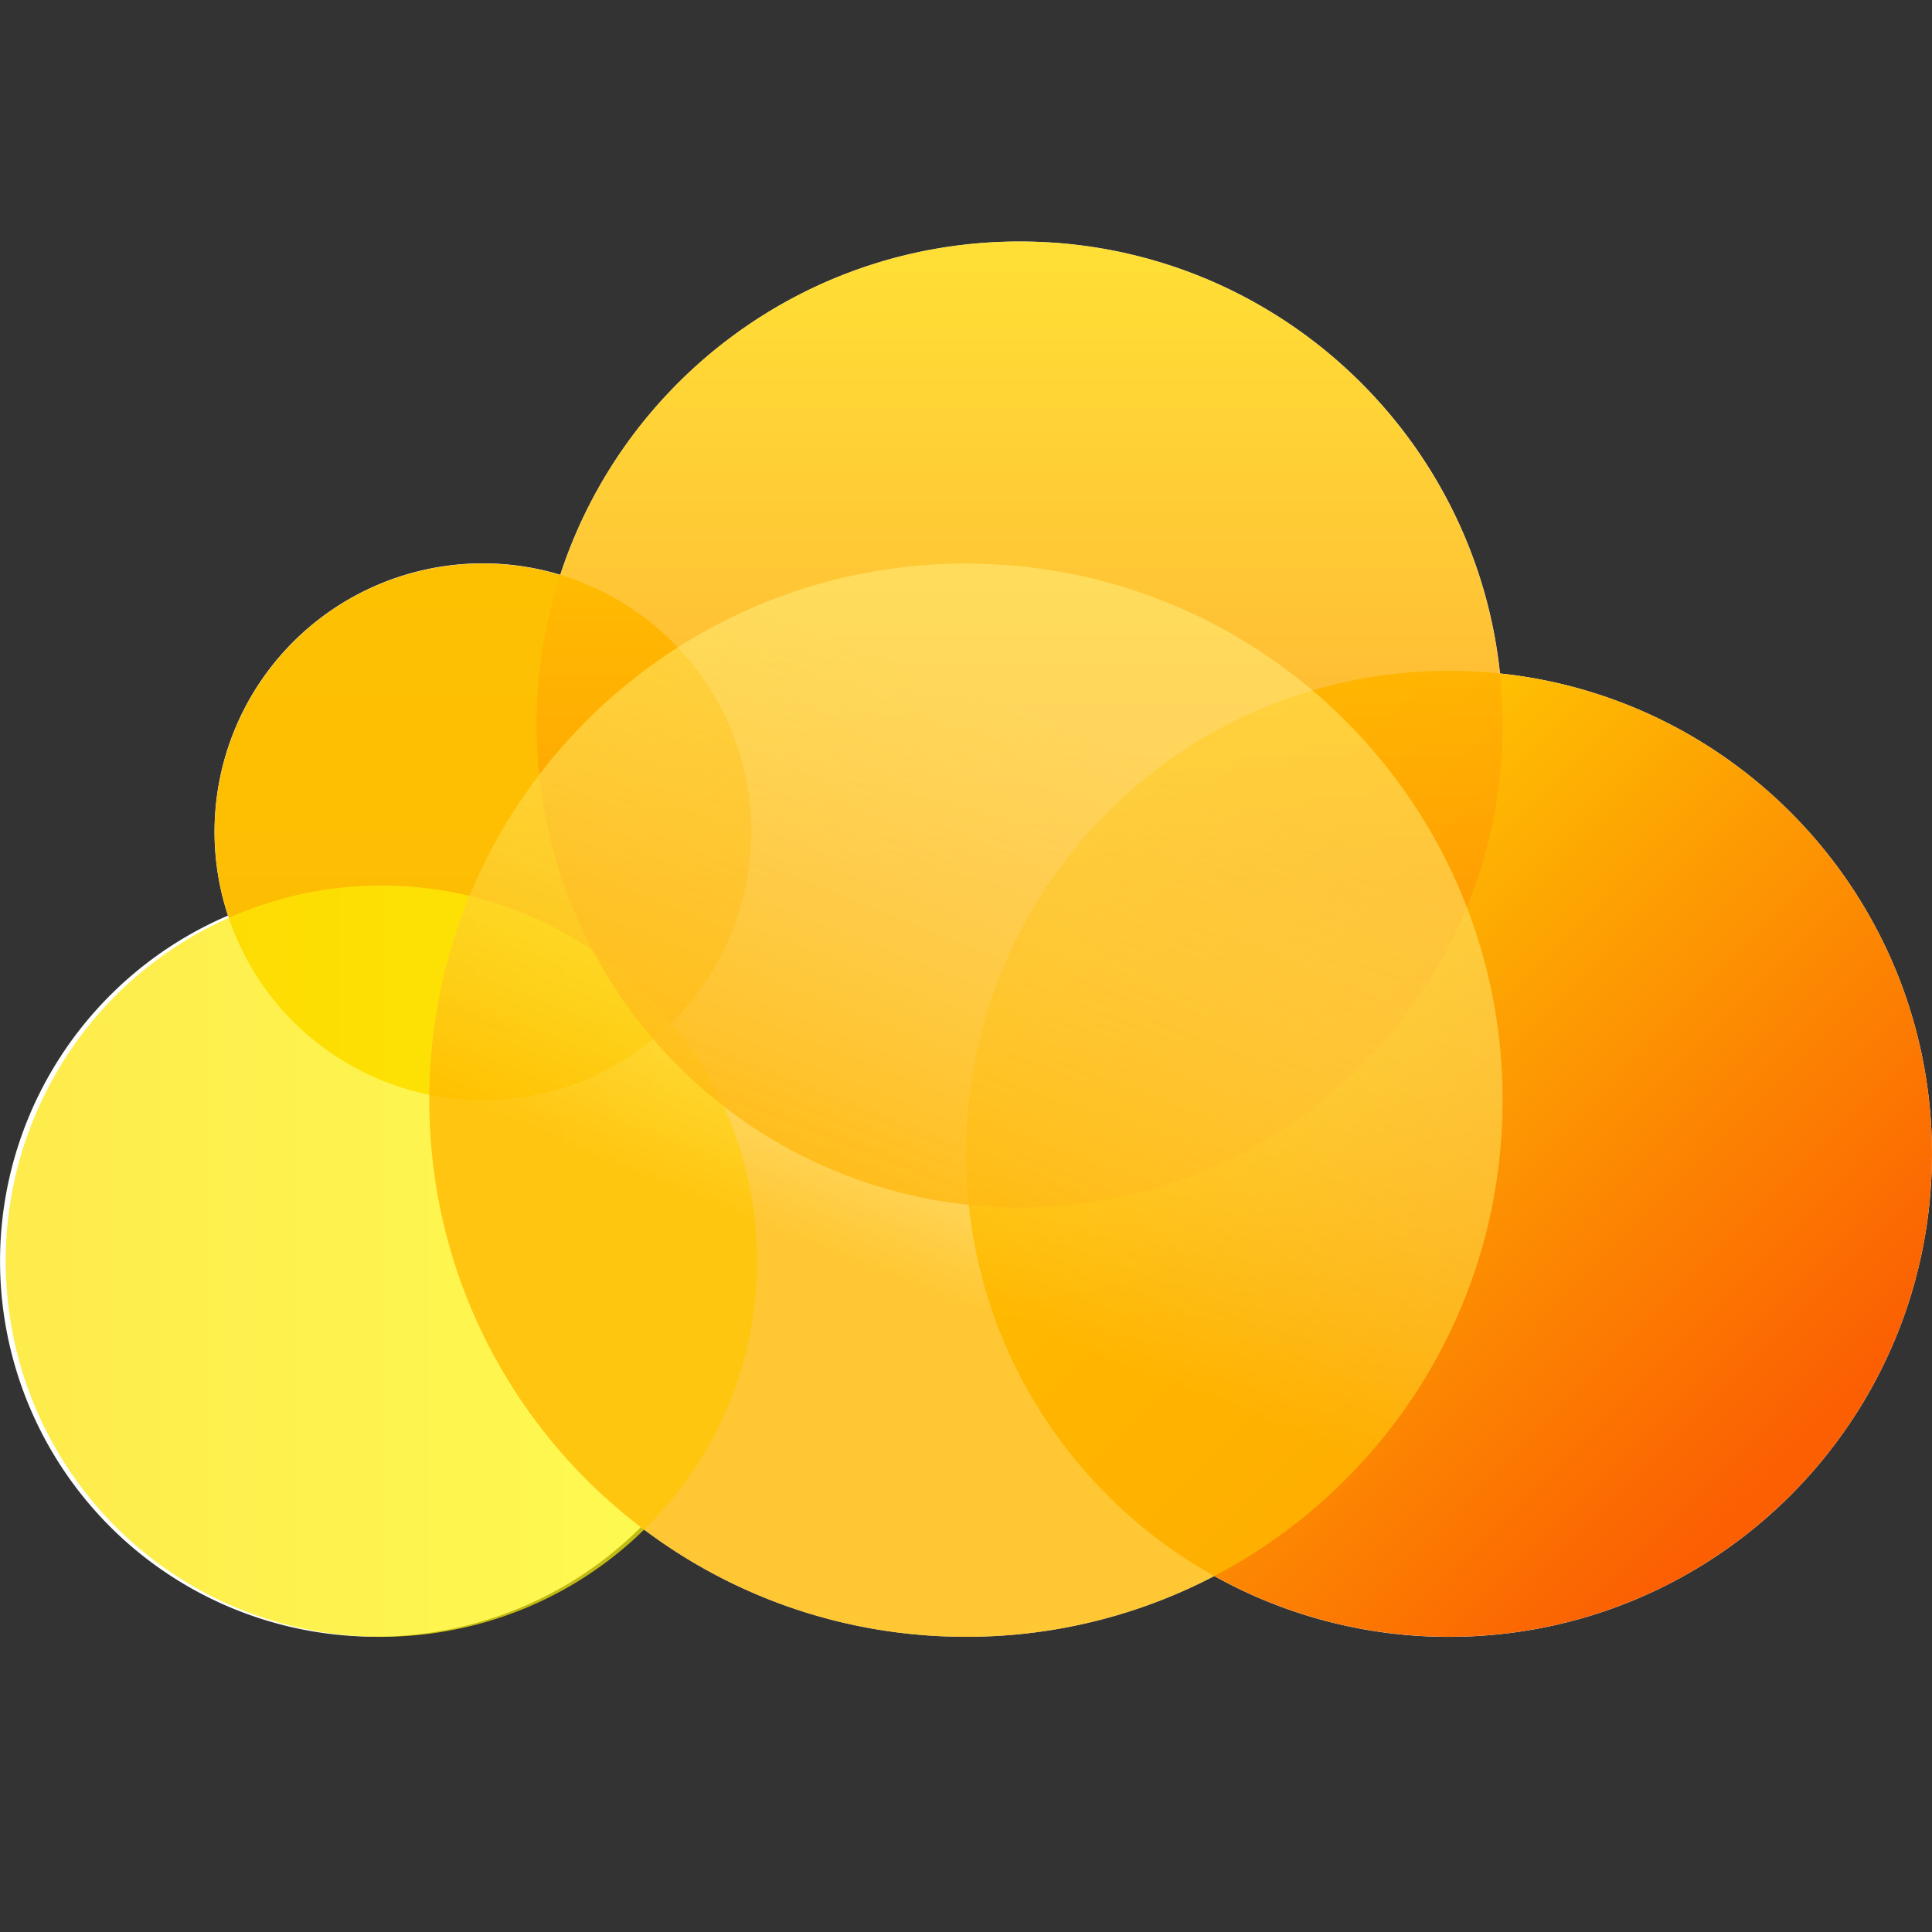 <svg fill="none" xmlns="http://www.w3.org/2000/svg" viewBox="0 0 44 44"><rect x="0" y="0" width="44" height="44" fill="#333333" stroke="none"/><path fill-rule="evenodd" clip-rule="evenodd" d="M5.192 20.852a6.111 6.111 0 017.568-7.762c1.435-4.406 5.577-7.59 10.462-7.59 5.683 0 10.359 4.309 10.94 9.838 5.528.58 9.837 5.257 9.837 10.94 0 6.074-4.924 11-11 11a10.95 10.95 0 01-5.345-1.385A12.169 12.169 0 0122 37.277c-2.784 0-5.35-.93-7.404-2.497a8.556 8.556 0 11-9.403-13.928z" fill="#fff"/><path fill-rule="evenodd" clip-rule="evenodd" d="M33 37.277c6.075 0 11-4.925 11-11s-4.925-11-11-11c-6.076 0-11 4.925-11 11s4.924 11 11 11z" fill="url(#paint0_linear)"/><path fill-rule="evenodd" clip-rule="evenodd" d="M10.999 25.056a6.111 6.111 0 100-12.222 6.111 6.111 0 000 12.222z" fill="url(#paint1_linear)"/><path opacity=".7" fill-rule="evenodd" clip-rule="evenodd" d="M8.555 37.277a8.556 8.556 0 100-17.11 8.556 8.556 0 000 17.11z" fill="url(#paint2_linear)"/><path opacity=".8" fill-rule="evenodd" clip-rule="evenodd" d="M23.221 27.5c6.076 0 11-4.925 11-11s-4.924-11-11-11c-6.075 0-11 4.925-11 11s4.925 11 11 11z" fill="url(#paint3_linear)"/><path opacity=".8" fill-rule="evenodd" clip-rule="evenodd" d="M21.999 37.278c6.75 0 12.222-5.472 12.222-12.222 0-6.75-5.472-12.222-12.222-12.222-6.75 0-12.223 5.472-12.223 12.222 0 6.75 5.473 12.222 12.223 12.222z" fill="url(#paint4_linear)"/><defs><linearGradient id="paint0_linear" x1="17.929" y1="25.576" x2="33.248" y2="40.73" gradientUnits="userSpaceOnUse"><stop stop-color="#FFD802"/><stop offset="1" stop-color="#FB5F02"/></linearGradient><linearGradient id="paint1_linear" x1="4.888" y1="12.834" x2="4.888" y2="25.056" gradientUnits="userSpaceOnUse"><stop stop-color="#FEC102"/><stop offset="1" stop-color="#FDBB03"/></linearGradient><linearGradient id="paint2_linear" x1="-.001" y1="37.277" x2="17.11" y2="37.277" gradientUnits="userSpaceOnUse"><stop stop-color="#FFE300"/><stop offset="1" stop-color="#FEFB07"/></linearGradient><linearGradient id="paint3_linear" x1="15.882" y1="5.5" x2="15.882" y2="20.178" gradientUnits="userSpaceOnUse"><stop stop-color="#FFD802"/><stop offset="1" stop-color="#FF9C02"/></linearGradient><linearGradient id="paint4_linear" x1="19.618" y1="14.711" x2="14.814" y2="26.867" gradientUnits="userSpaceOnUse"><stop stop-color="#FEFC93" stop-opacity=".5"/><stop offset="1" stop-color="#FFB900"/></linearGradient></defs></svg>